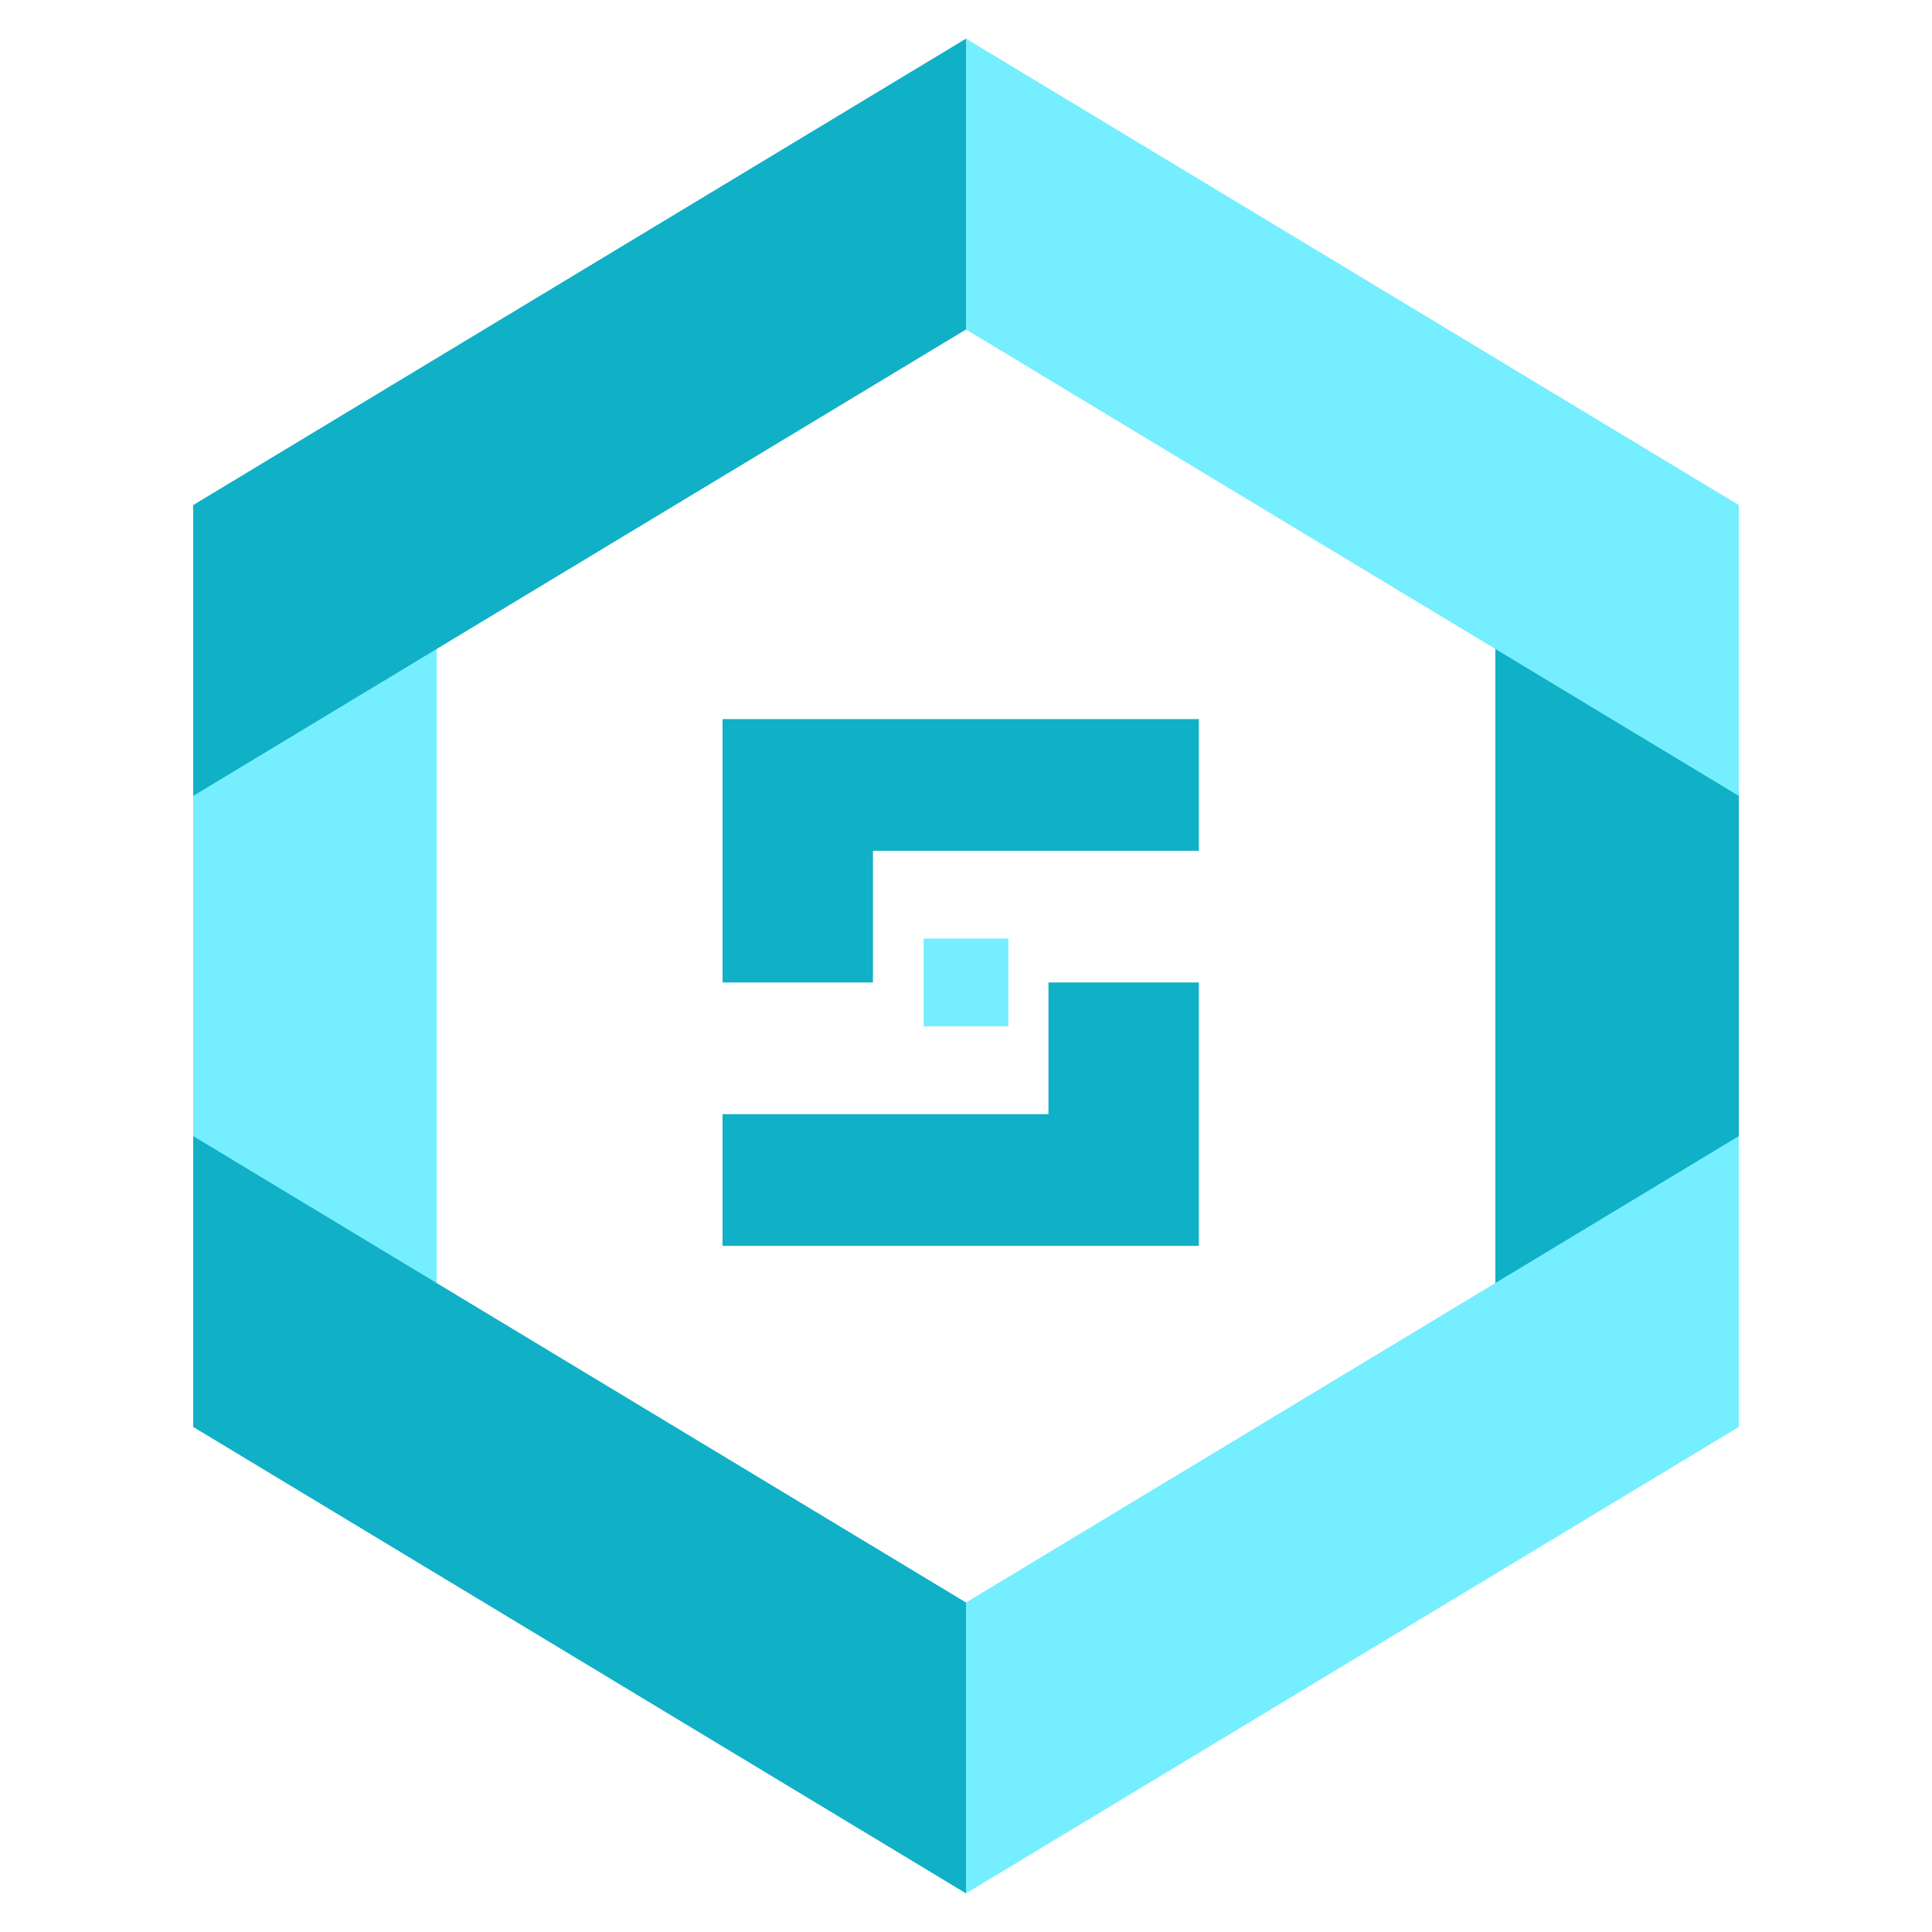 <svg width="50" height="50" viewBox="0 0 50 50" fill="none" xmlns="http://www.w3.org/2000/svg">
<rect x="5" y="13.213" width="6.301" height="23.574" fill="#75EEFF"/>
<rect x="38.699" y="13.213" width="6.301" height="23.574" fill="#10B0C7"/>
<path d="M25 41.473L25 49L5 36.929L5 29.402L25 41.473Z" fill="#10B0C7"/>
<path d="M25 41.473L25 49L45 36.929L45 29.402L25 41.473Z" fill="#75EEFF"/>
<path d="M25 8.527V1L5 13.071V20.598L25 8.527Z" fill="#10B0C7"/>
<path d="M25 8.527V1L45 13.071V20.598L25 8.527Z" fill="#75EEFF"/>
<path d="M18.699 18.61H31.027V22.018H22.592V25.426H18.699V18.61Z" fill="#10B0C7"/>
<path d="M31.027 32.243L18.699 32.243L18.699 28.834L27.134 28.834L27.134 25.426L31.027 25.426L31.027 32.243Z" fill="#10B0C7"/>
<path d="M23.904 24.29H26.096V26.562H23.904V24.29Z" fill="#75EEFF"/>
</svg>
